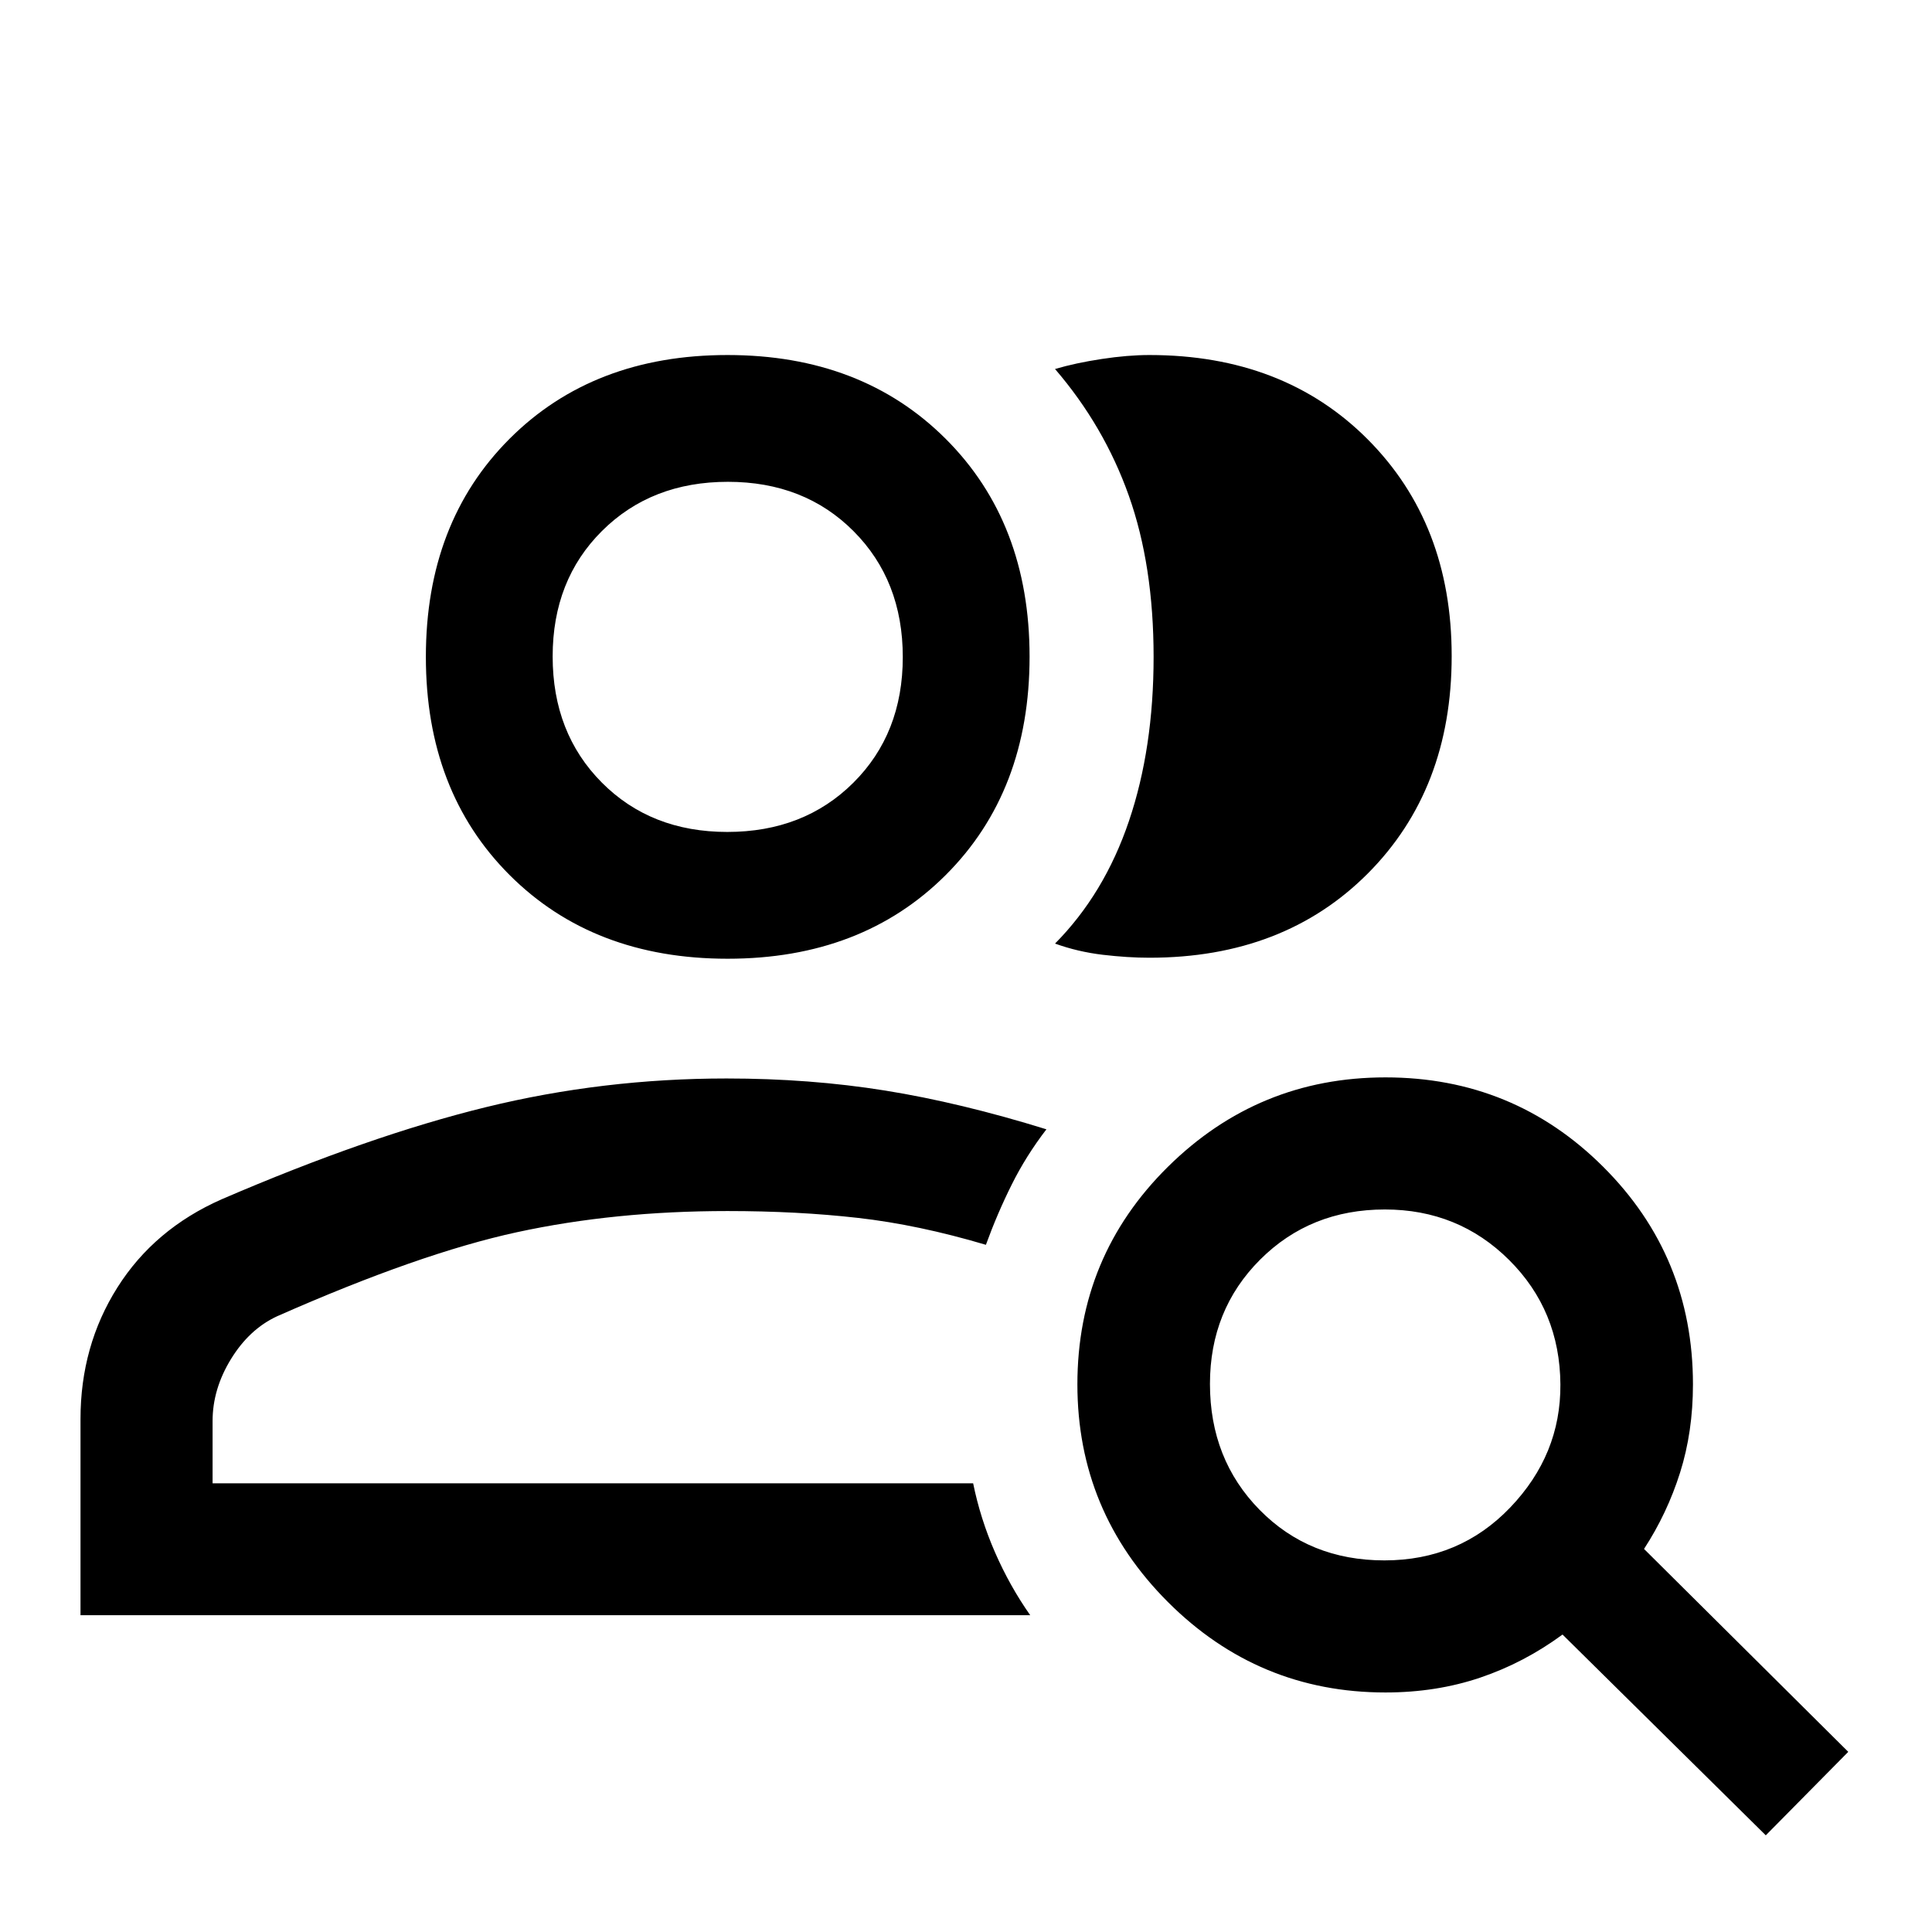 <svg xmlns="http://www.w3.org/2000/svg" height="48" viewBox="0 -960 960 960" width="48"><path d="M361.48-223.04ZM40-157.41v-97.46q0-36.37 18.34-65.4 18.34-29.04 51.79-43.81 73.2-31.55 131.37-45.79 58.18-14.24 119.53-14.24 41.37 0 78.78 6 37.41 6 80.15 19.26-10.11 13.14-17.29 27.56-7.18 14.42-12.78 29.83-33.53-9.96-63.55-13.37-30.03-3.41-64.86-3.41-56.09 0-104.57 10.51-48.48 10.51-119.28 41.8-13.76 6.39-22.88 21.27-9.12 14.89-9.12 30.75v30.96h377.92q3.58 17.62 10.89 34.36 7.32 16.74 17.47 31.18H40Zm321.54-326.2q-66.73 0-108.33-41.6-41.6-41.6-41.6-108.39 0-66.79 41.61-108.39 41.61-41.6 108.27-41.6t108.38 41.61q41.72 41.61 41.72 108.26 0 66.91-41.66 108.51-41.66 41.6-108.39 41.6Zm359.79-150.42q0 66.27-41.71 108.1-41.71 41.82-108.46 41.82-10.75 0-23.16-1.46-12.4-1.47-23.76-5.57 24.5-24.74 36.74-60.91 12.24-36.16 12.24-81.54 0-45.37-12.29-80.04-12.29-34.66-36.69-63.01 10.24-3.02 23.18-4.98 12.93-1.97 23.74-1.97 66.67 0 108.42 41.87t41.75 107.69Zm-359.95 87.42q38.06 0 62.63-24.44 24.58-24.44 24.58-62.46 0-38.01-24.45-62.54-24.44-24.54-62.45-24.54-38.02 0-62.55 24.41-24.53 24.4-24.53 62.36 0 38.06 24.4 62.64 24.41 24.57 62.37 24.57Zm.1-87.11Zm326.43 449.07q37.33 0 62.5-26.28 25.18-26.29 24.94-61.16-.24-36.72-25.47-61.82-25.23-25.11-61.75-25.11-37.04 0-61.98 24.92-24.93 24.92-24.93 61.76 0 37.47 24.68 62.58 24.67 25.11 62.01 25.11Zm.5 65.63q-63.13 0-108.1-44.97-44.96-44.97-44.96-108.12 0-63.65 44.97-108.1 44.97-44.44 108.12-44.44 63.65 0 108.21 44.46 44.57 44.46 44.57 108.1 0 23.53-6.39 43.8-6.4 20.27-17.92 37.95L918.39-89.52l-40.98 41.48-101-99.76q-19.08 14.02-40.89 21.4-21.81 7.38-47.11 7.38Z"/></svg>
